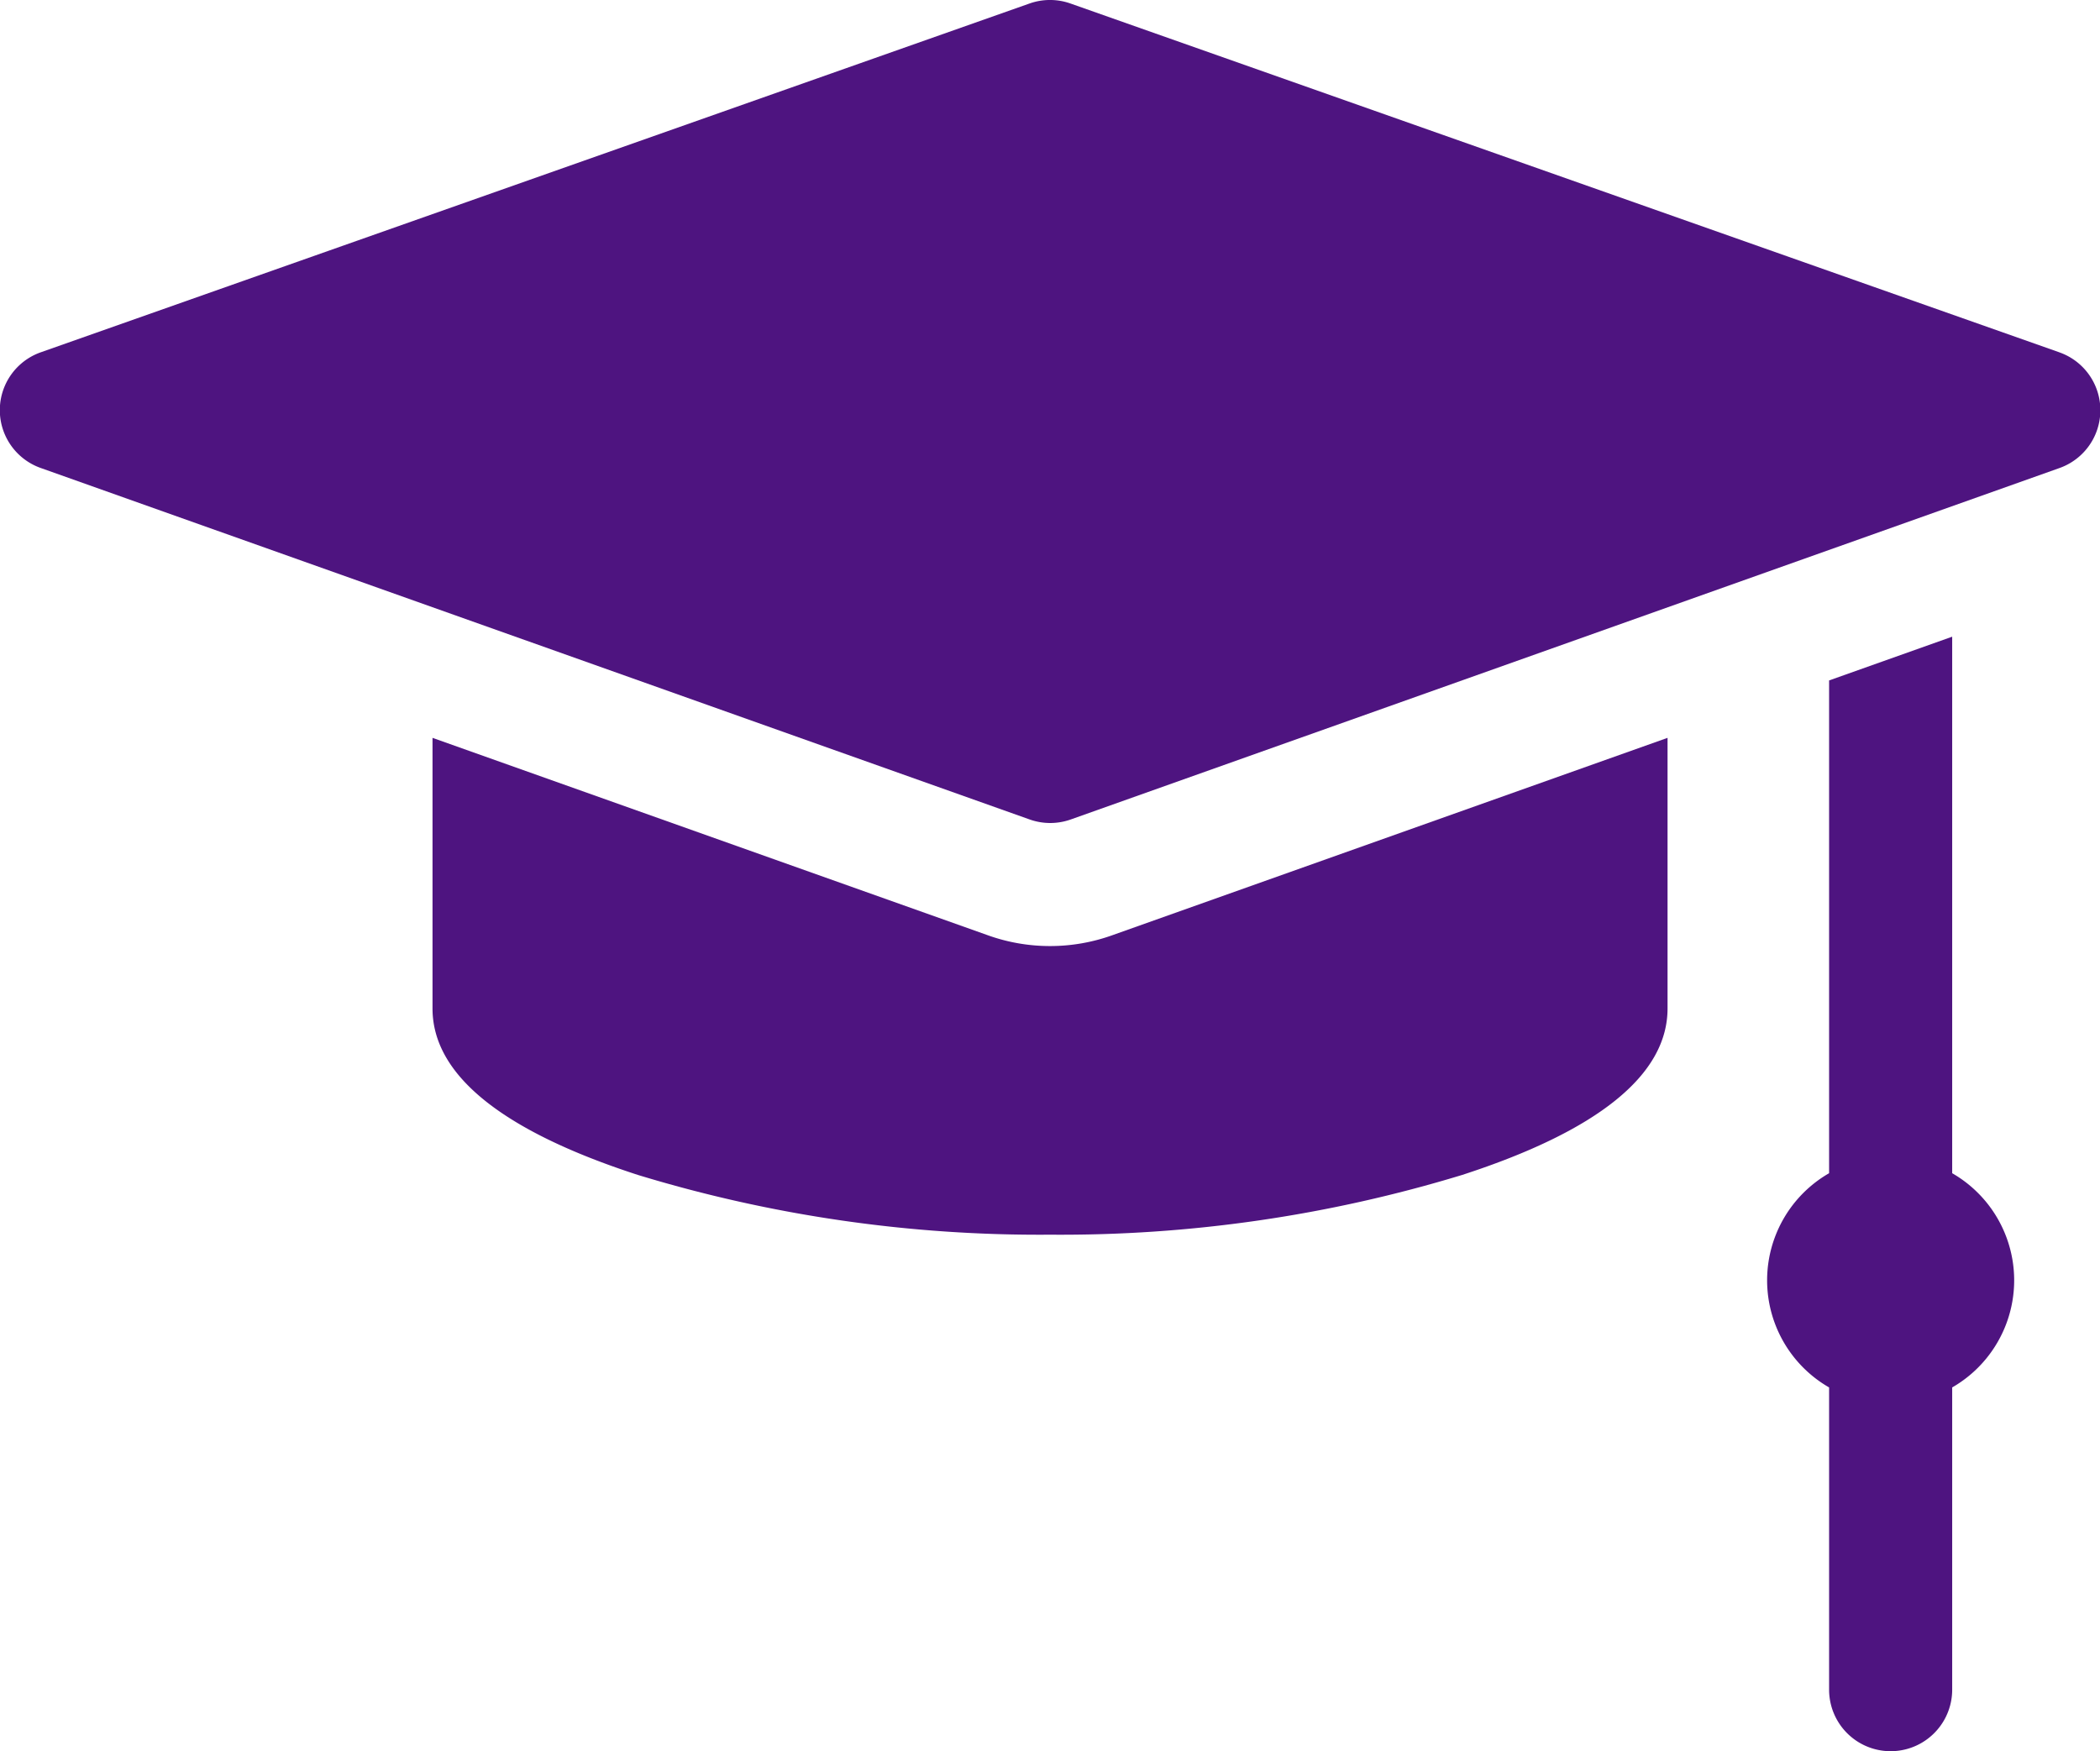 <svg xmlns="http://www.w3.org/2000/svg" xmlns:xlink="http://www.w3.org/1999/xlink" width="34.225" height="28.547" viewBox="0 0 34.225 28.547">
  <defs>
    <clipPath id="clip-path">
      <rect id="Rectángulo_47" data-name="Rectángulo 47" width="34.225" height="28.547" fill="none"/>
    </clipPath>
  </defs>
  <g id="Grupo_44" data-name="Grupo 44" transform="translate(0 0)">
    <g id="Grupo_43" data-name="Grupo 43" transform="translate(0 0)" clip-path="url(#clip-path)">
      <path id="Trazado_46" data-name="Trazado 46" d="M33.556,5.741,17.446.057a1,1,0,0,0-.667,0L.67,5.741a1,1,0,0,0,0,1.89l16.11,5.727a1,1,0,0,0,.672,0L33.558,7.632a1,1,0,0,0,0-1.89" transform="translate(0 0)" fill="#4e1480"/>
      <path id="Trazado_47" data-name="Trazado 47" d="M46.238,24.322V15.576l-2.006.713v8.033a2.014,2.014,0,0,0,0,3.492v4.927a1,1,0,1,0,2.006,0V27.814a2.014,2.014,0,0,0,0-3.492" transform="translate(-14.422 -5.197)" fill="#4e1480"/>
      <path id="Trazado_48" data-name="Trazado 48" d="M20.642,21.445a3,3,0,0,1-1.007-.174l-9.056-3.22v4.412c0,1.079,1.126,1.992,3.347,2.713a22.415,22.415,0,0,0,6.717.974,22.415,22.415,0,0,0,6.717-.974c2.221-.721,3.347-1.634,3.347-2.713V18.051l-9.056,3.22a3,3,0,0,1-1.007.174" transform="translate(-3.53 -6.023)" fill="#4e1480"/>
    </g>
  </g>
</svg>
